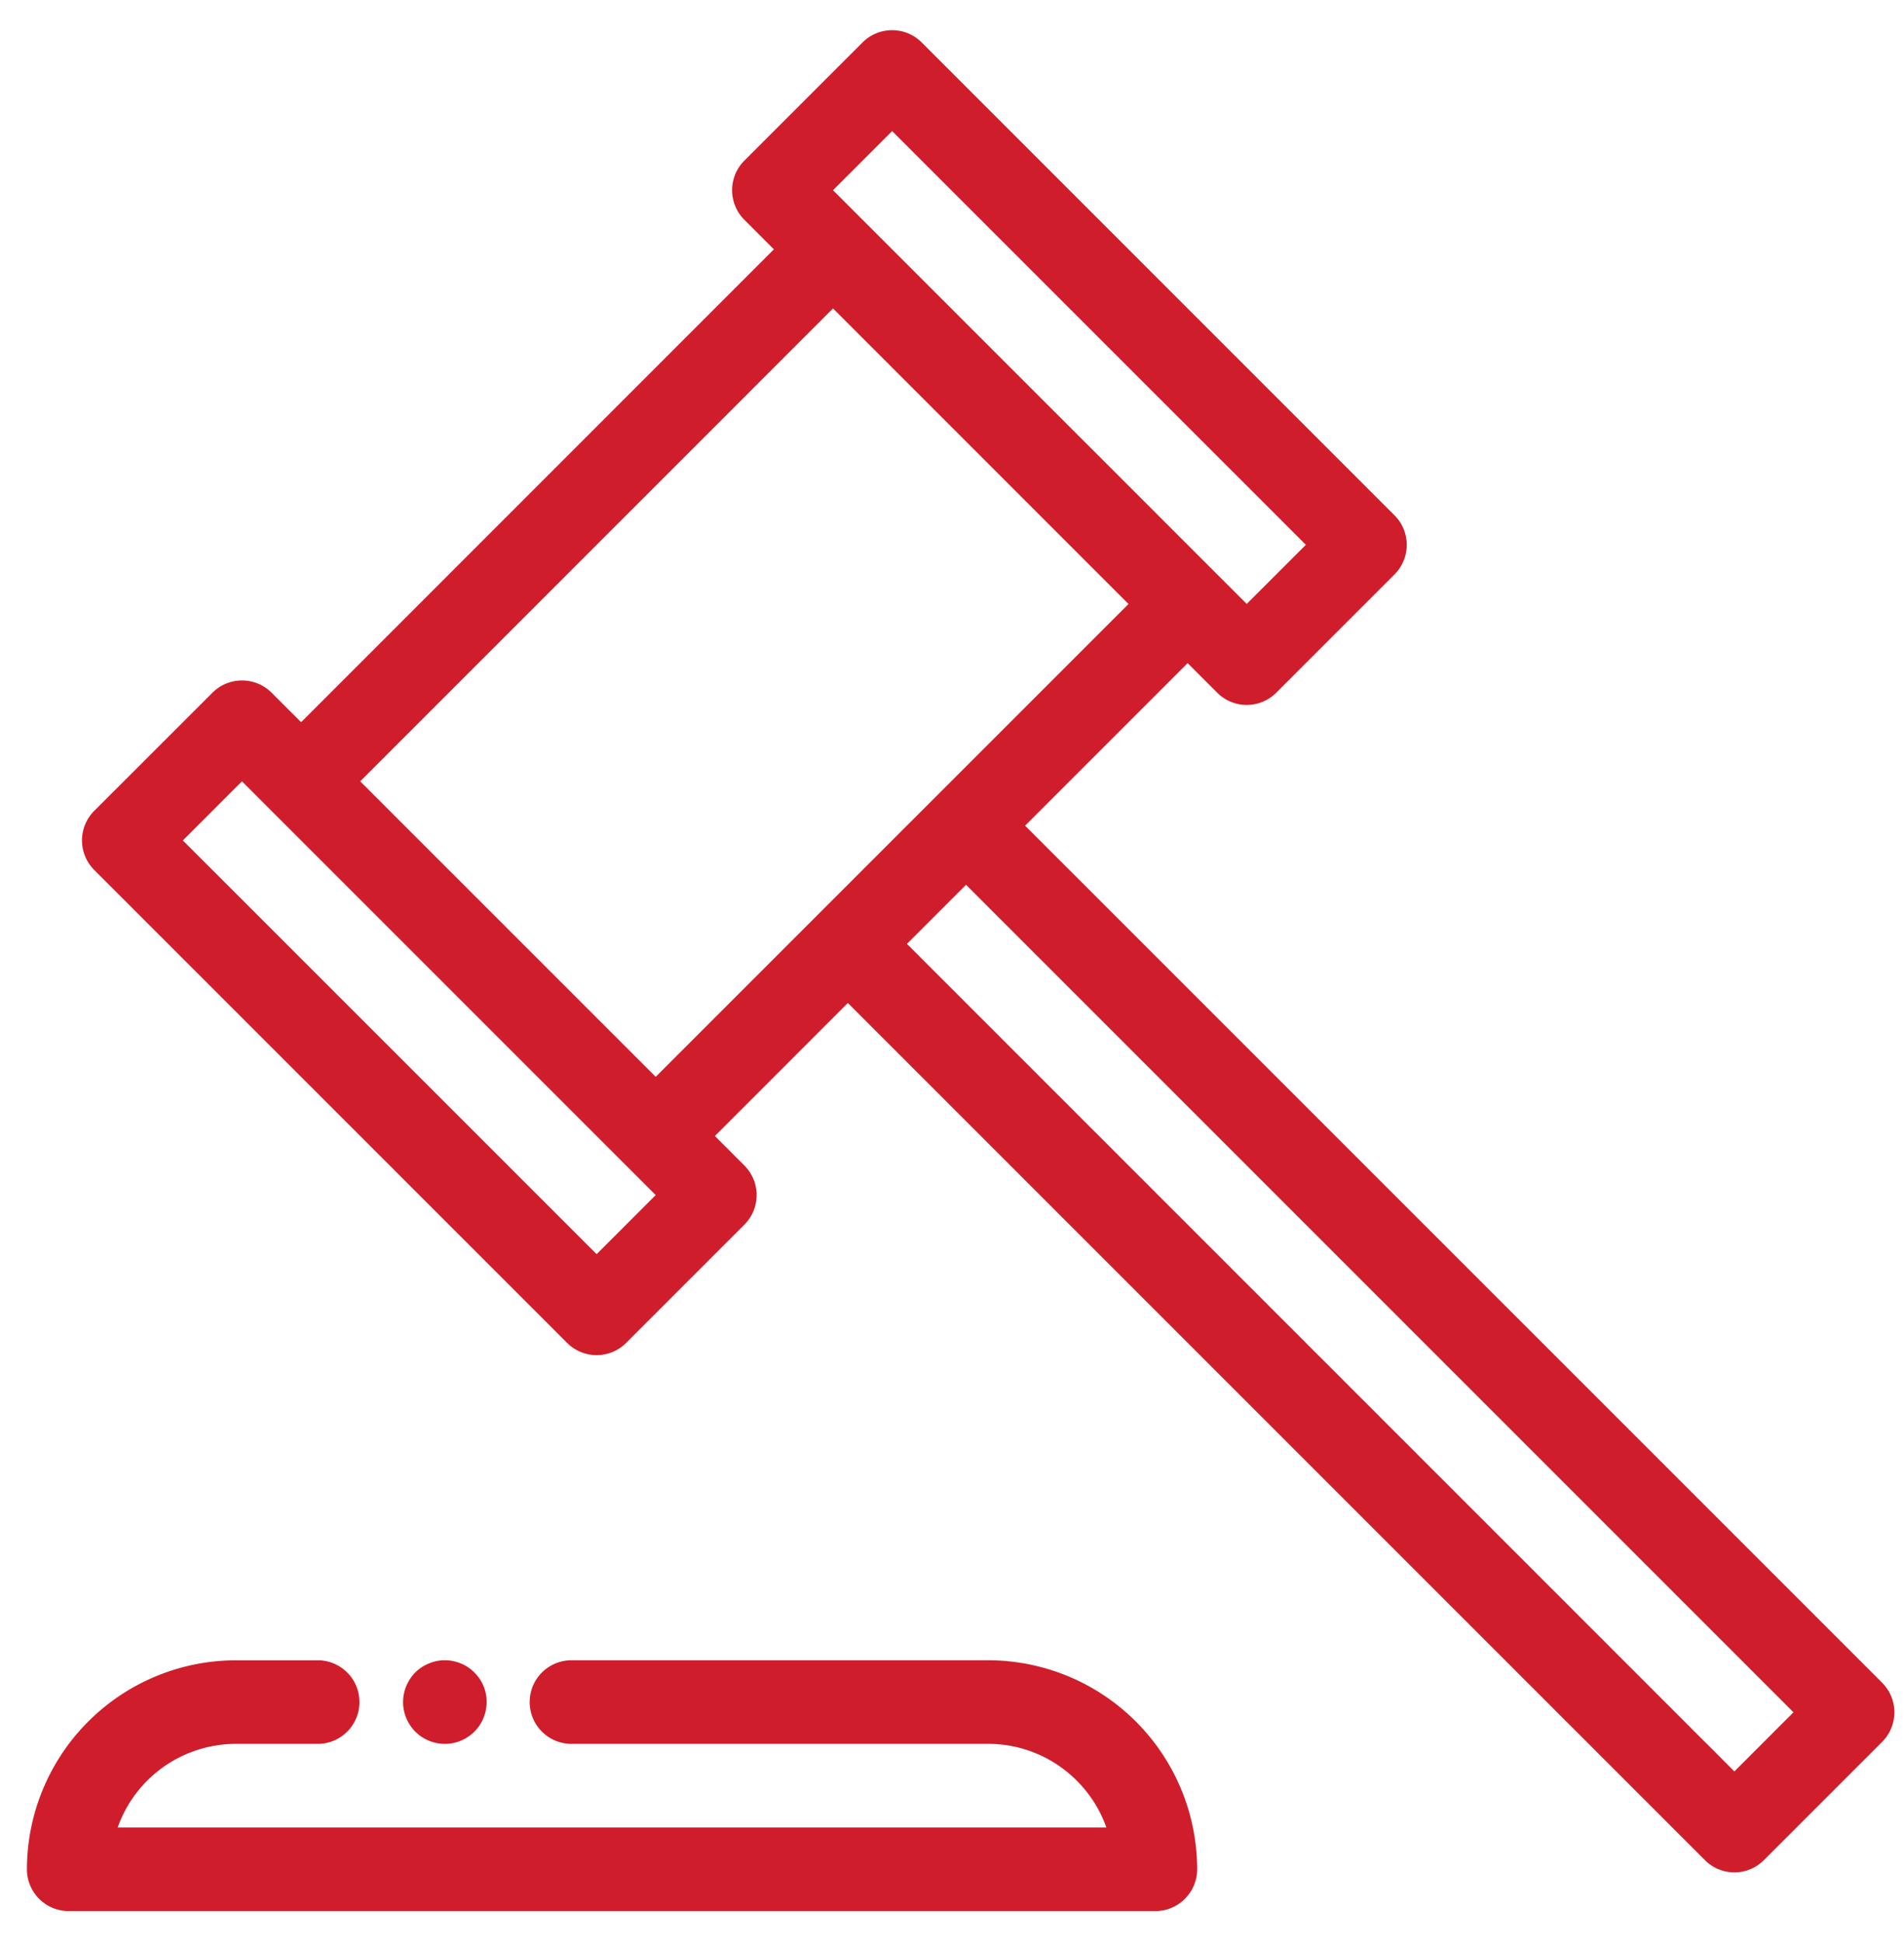 <svg xmlns="http://www.w3.org/2000/svg" width="49" height="50" viewBox="0 0 49 50">
    <g fill="#CF1D2B" fill-rule="evenodd">
        <path d="M14.675 42.724a1.076 1.076 0 0 0 0 2.151h10.756c1.402 0 2.598.9 3.042 2.152H3.028a3.232 3.232 0 0 1 3.043-2.152h2.15a1.076 1.076 0 0 0 0-2.15h-2.15a5.384 5.384 0 0 0-5.378 5.377c0 .594.481 1.076 1.075 1.076h27.965c.594 0 1.076-.482 1.076-1.076a5.384 5.384 0 0 0-5.378-5.378H14.675z"/>
        <path d="M10.555 44.397a1.025 1.025 0 0 0 .296.297 1.067 1.067 0 0 0 .388.16 1.059 1.059 0 0 0 .806-.16 1.03 1.03 0 0 0 .297-.297 1.065 1.065 0 0 0 .16-.387 1.06 1.06 0 0 0-.293-.97 1.036 1.036 0 0 0-.349-.233 1.055 1.055 0 0 0-.823 0 1.03 1.03 0 0 0-.483.396 1.087 1.087 0 0 0-.181.597 1.067 1.067 0 0 0 .182.597M44.634 45.584L23.34 24.289l1.521-1.521 21.295 21.295-1.52 1.52zM9.27 20.106L21.438 7.937l7.605 7.606L16.875 27.71l-7.606-7.605zm6.085 12.168L4.706 21.627l1.521-1.521.76.76 9.127 9.127h.001l.76.76-1.521 1.521zm7.605-28.9L33.607 14.02l-1.522 1.521L21.438 4.895l1.52-1.521zm25.478 39.928L26.381 21.247l4.183-4.183.76.76a1.073 1.073 0 0 0 1.522 0l3.042-3.042a1.076 1.076 0 0 0 0-1.521L23.72 1.092a1.076 1.076 0 0 0-1.522 0l-3.042 3.042a1.076 1.076 0 0 0 0 1.521l.76.761L7.749 18.585l-.76-.76a1.076 1.076 0 0 0-1.521 0l-3.043 3.041a1.076 1.076 0 0 0 0 1.521l12.169 12.169a1.073 1.073 0 0 0 1.521 0l3.042-3.042a1.076 1.076 0 0 0 0-1.521l-.76-.76 3.422-3.423 22.056 22.056a1.072 1.072 0 0 0 1.52 0l3.043-3.043a1.076 1.076 0 0 0 0-1.52z"/>
    </g>
</svg>
